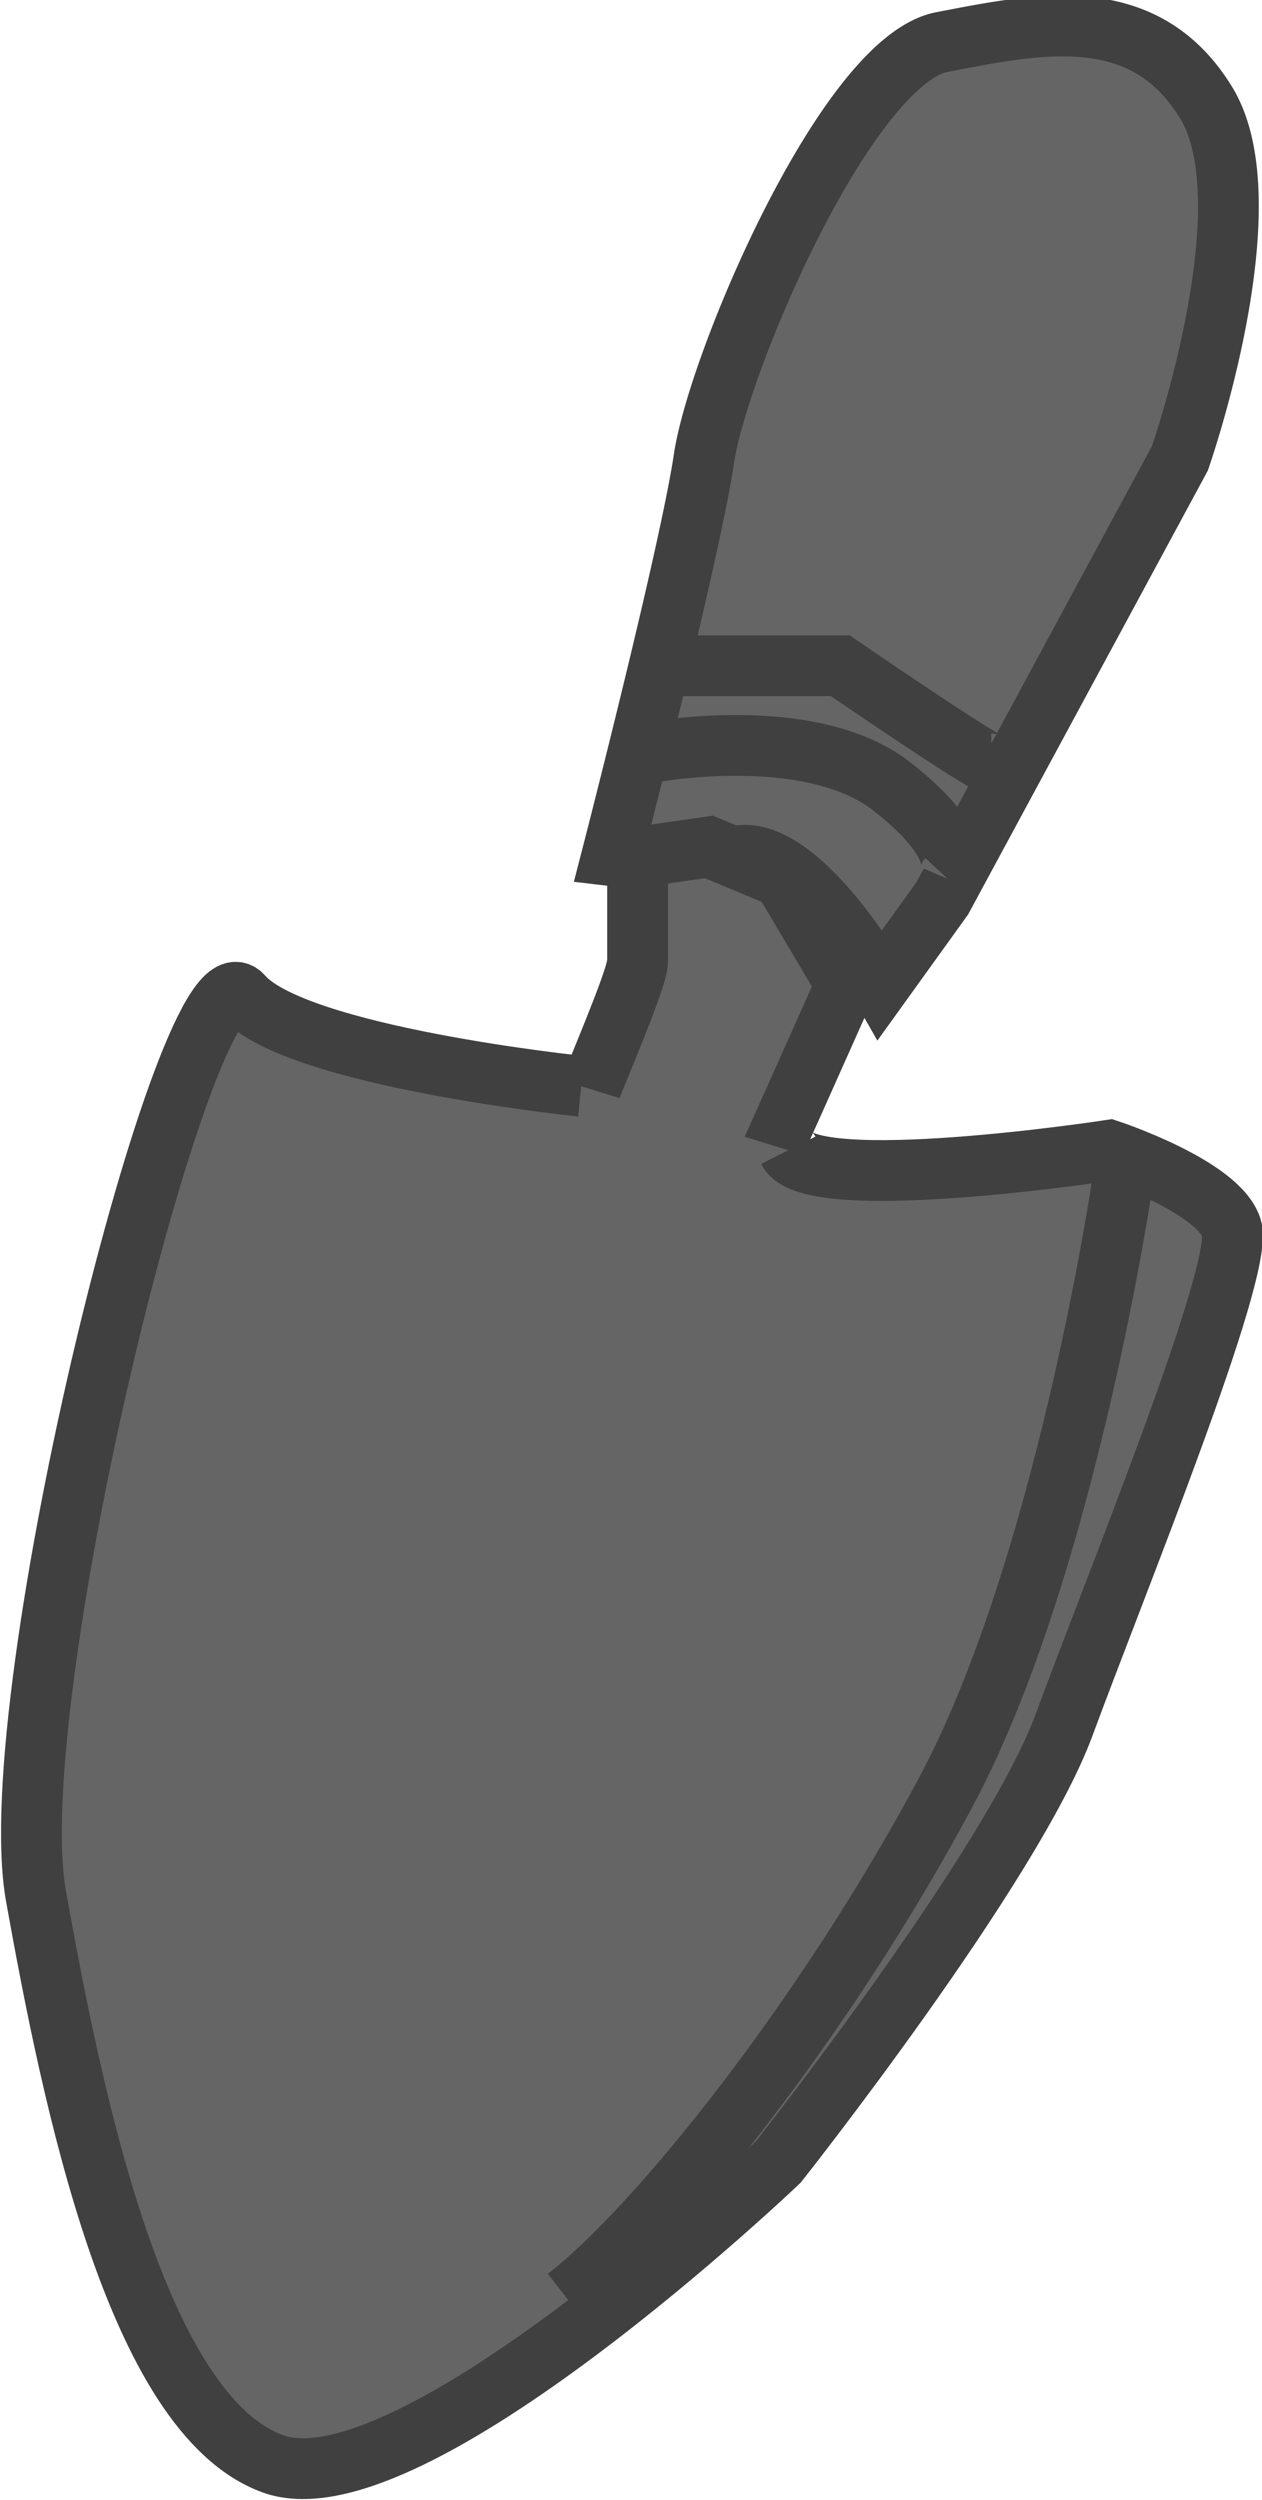 <svg xmlns="http://www.w3.org/2000/svg" width="41.521" height="82.242" viewBox="0 0 41.521 82.242">
  <g id="Groupe_15" data-name="Groupe 15" transform="translate(-777.796 -178.696)">
    <path id="Tracé_23" data-name="Tracé 23" d="M13516.712,10512.509s2.555-9.9,3.027-13.069,4.7-13.1,7.837-13.7,6.622-1.368,8.681,1.991-.86,11.705-.86,11.705l-7.82,14.478-2.036,2.83s-2.579-4.521-4.655-4.238A17.711,17.711,0,0,1,13516.712,10512.509Z" transform="translate(-12718.781 -10305.662)" fill="#656565" stroke="#414040" stroke-width="2"/>
    <path id="Tracé_24" data-name="Tracé 24" d="M13517.554,10512.558v3.424c0,.883-3.105,7.415-3.7,10.188s-1.711,8.307,0,9.165,4.386-4.835,4.386-4.835l4.455-9.907,1.717-3.846-2.081-3.511-2.43-1.016Z" transform="translate(-12718.781 -10305.662)" fill="#656565" stroke="#414040" stroke-width="2"/>
    <path id="Tracé_25" data-name="Tracé 25" d="M13515.7,10520.094s-9.4-.965-11.147-2.978-7.984,23-6.791,29.628,3.292,17.044,7.8,18.671,16.619-9.93,16.619-9.93,7.683-9.709,9.407-14.386,5.929-14.966,5.509-16.337-4.021-2.563-4.021-2.563-9.811,1.5-10.565,0" transform="translate(-12718.781 -10305.662)" fill="#656565" stroke="#414040" stroke-width="2"/>
    <path id="Tracé_26" data-name="Tracé 26" d="M13533.515,10523.205s-1.858,12.685-5.8,20.074-9.457,14.313-12.5,16.673" transform="translate(-12718.781 -10305.662)" fill="#656565" stroke="#414040" stroke-width="2"/>
    <path id="Tracé_27" data-name="Tracé 27" d="M13518.923,10506.26h5.3s4.707,3.225,4.969,3.225" transform="translate(-12718.781 -10305.662)" fill="#656565" stroke="#414040" stroke-width="2"/>
    <path id="Tracé_28" data-name="Tracé 28" d="M13518,10509.112s5.218-.989,7.919,1.119,1.837,3.038,1.837,3.038" transform="translate(-12718.781 -10305.662)" fill="#656565" stroke="#414040" stroke-width="2"/>
  </g>
</svg>
